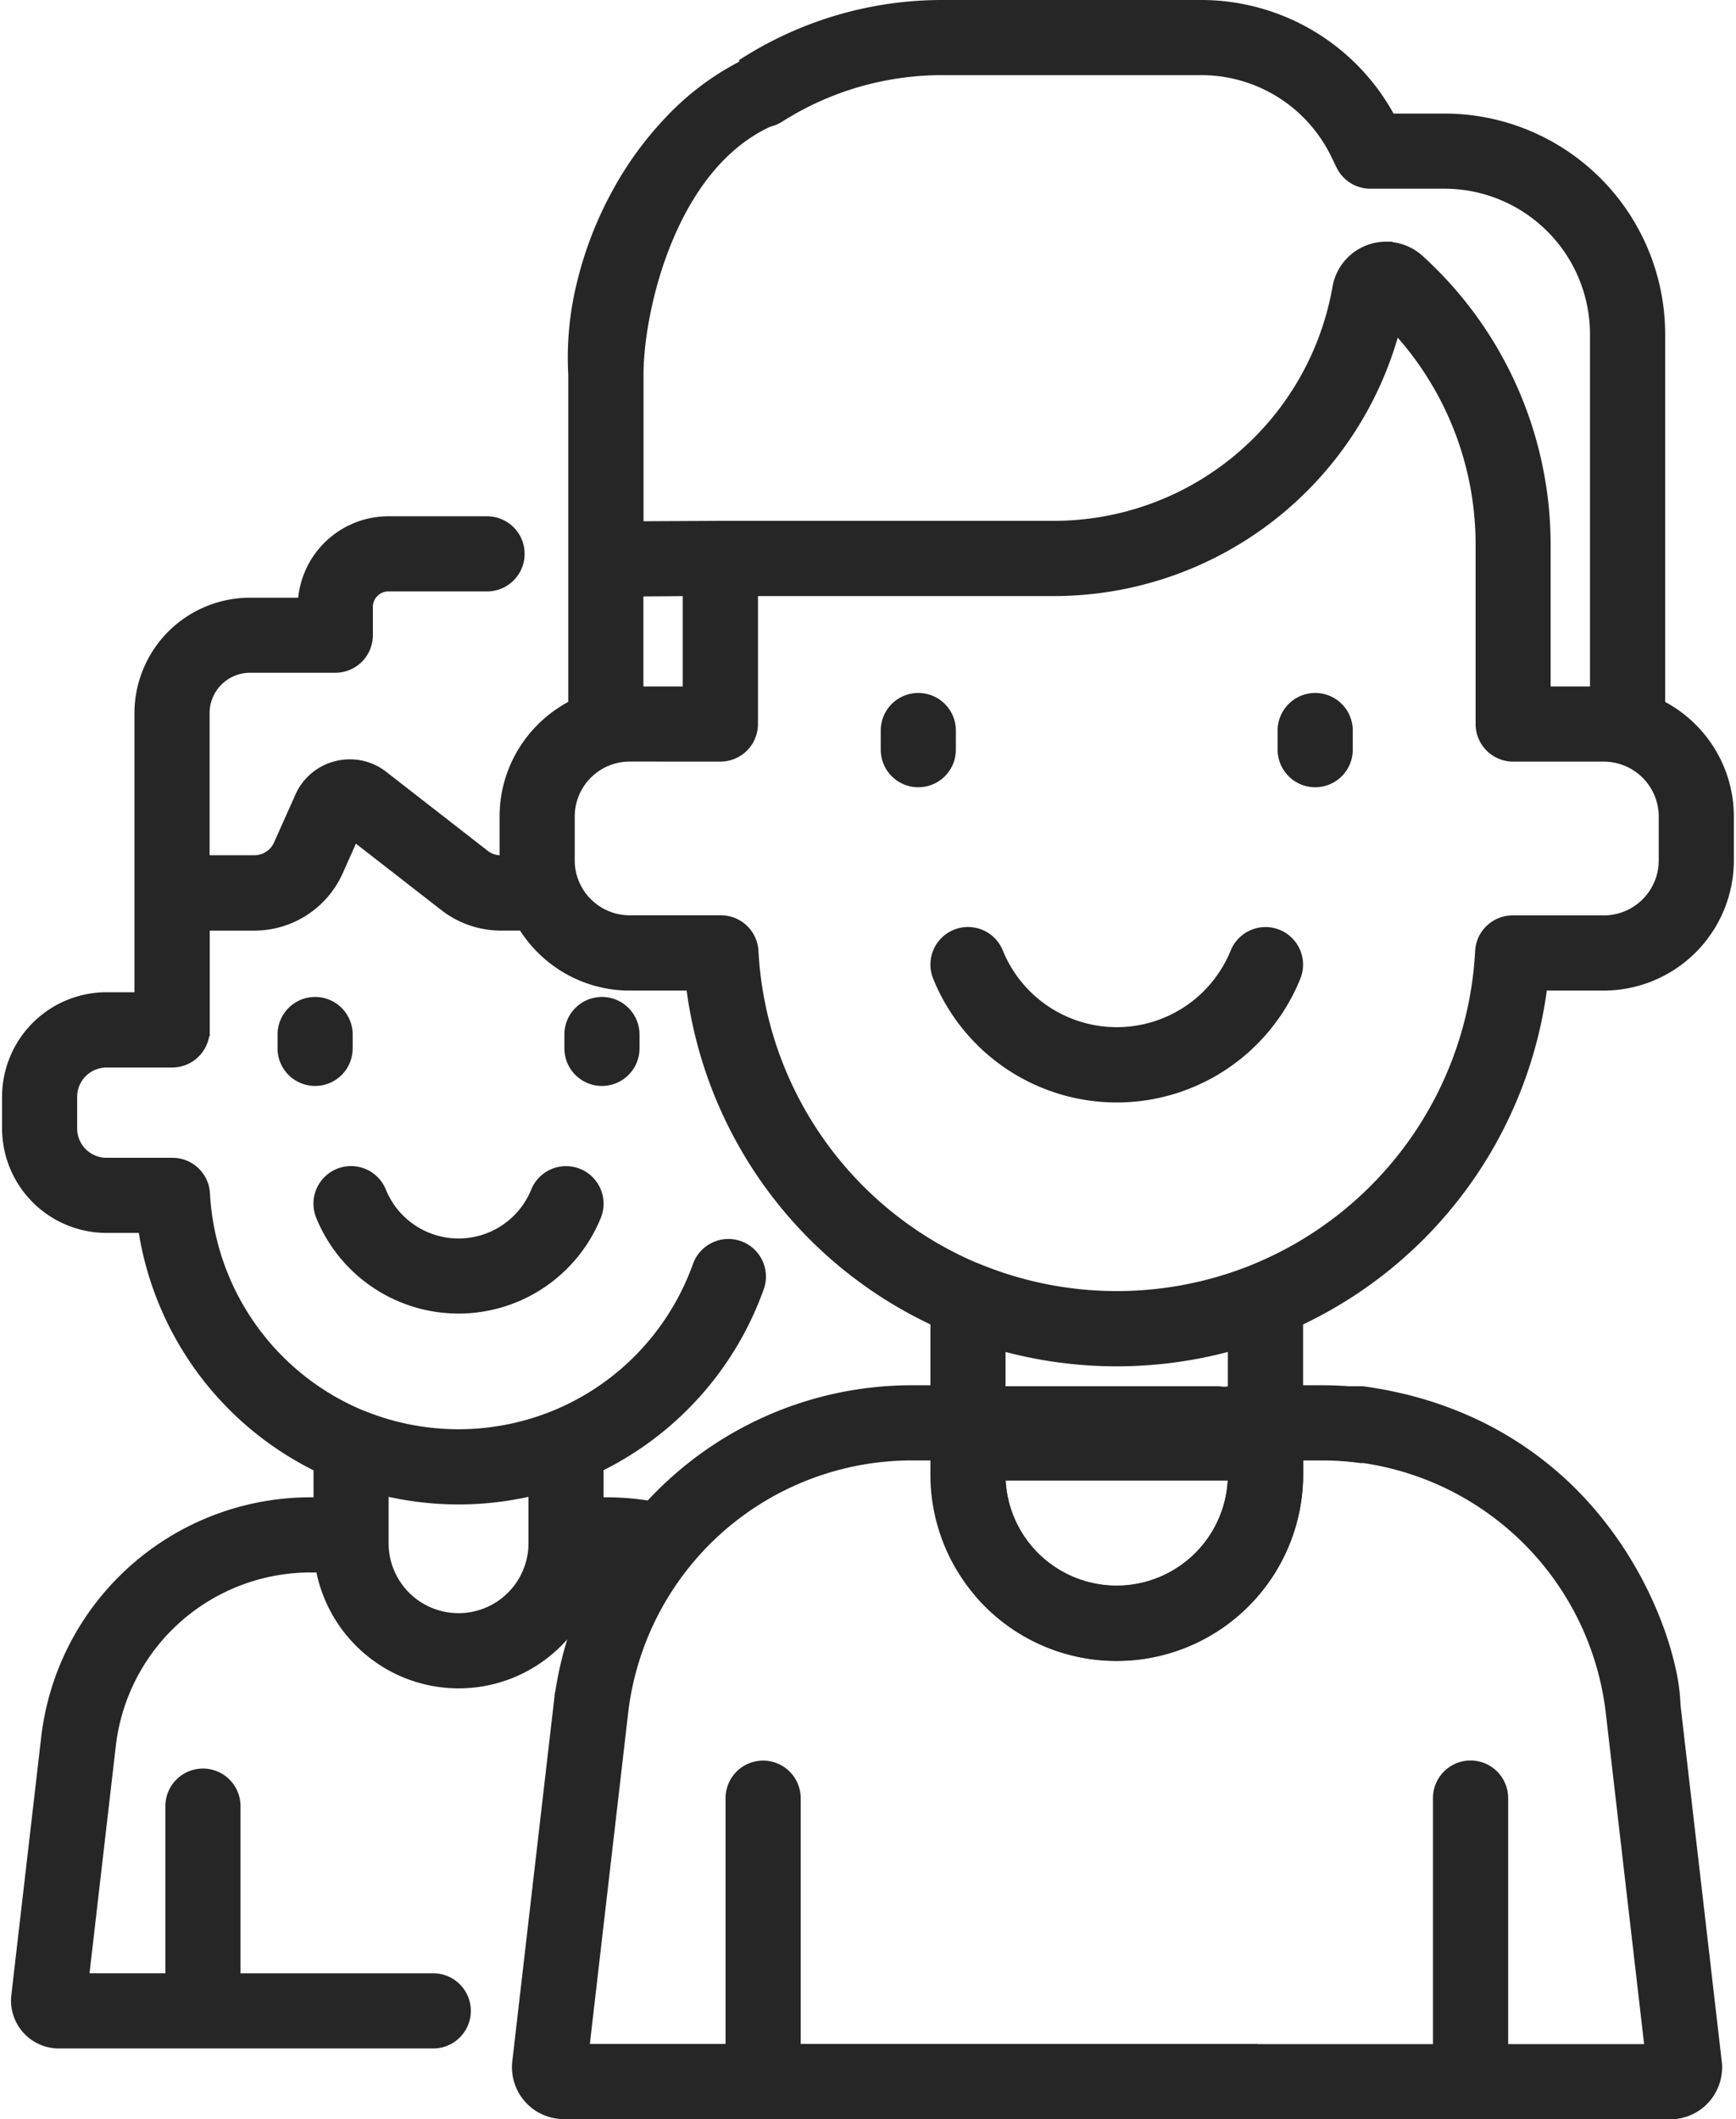 <svg xmlns="http://www.w3.org/2000/svg" viewBox="0 0 67.773 82.921" width="68" height="83"><defs><style>.a{fill:#262626;stroke:#262626;stroke-width:0.5px;}</style></defs><g transform="translate(0.25 0.25)"><path class="a" d="M90.286,280.538a1.22,1.22,0,0,0-1.589.672,3.321,3.321,0,0,1-6.152,0,1.22,1.22,0,0,0-2.263.913,5.762,5.762,0,0,0,10.677,0A1.22,1.22,0,0,0,90.286,280.538Z" transform="translate(-68.008 -234.822)"/><path class="a" d="M72.777,239.767a1.22,1.22,0,0,0-1.22,1.22v.542a1.22,1.22,0,0,0,2.44,0v-.542A1.22,1.22,0,0,0,72.777,239.767Z" transform="translate(-60.777 -200.76)"/><path class="a" d="M141.773,239.767a1.22,1.22,0,0,0-1.22,1.22v.542a1.22,1.22,0,1,0,2.44,0v-.542A1.22,1.22,0,0,0,141.773,239.767Z" transform="translate(-118.548 -200.76)"/><path class="a" d="M241.919,223.04a1.22,1.22,0,0,0-1.589.672,5.064,5.064,0,0,1-9.381,0,1.22,1.22,0,0,0-2.263.913,7.5,7.5,0,0,0,13.906,0A1.22,1.22,0,0,0,241.919,223.04Z" transform="translate(-192.268 -186.678)"/><path class="a" d="M217.868,166.656a1.22,1.22,0,0,0-1.22,1.22v.749a1.22,1.22,0,1,0,2.44,0v-.749A1.22,1.22,0,0,0,217.868,166.656Z" transform="translate(-182.263 -139.543)"/><path class="a" d="M313.34,166.656a1.22,1.22,0,0,0-1.22,1.22v.749a1.22,1.22,0,1,0,2.44,0v-.749A1.22,1.22,0,0,0,313.34,166.656Z" transform="translate(-262.203 -139.543)"/><path class="a" d="M49.575,82.412H21.732a1.78,1.78,0,0,1-1.767-1.98l1.614-13.951a13.828,13.828,0,0,1,1.83-5.456h-.444a5.421,5.421,0,0,1-8.876,3.229,5.438,5.438,0,0,1-1.829-3.229h-.436a7.921,7.921,0,0,0-7.872,7.013L2.891,77.207h3.5V70.417a1.22,1.22,0,1,1,2.44,0v6.791h7.793a1.22,1.22,0,0,1,0,2.44H1.975A1.623,1.623,0,0,1,.361,77.838l1.167-10.08a10.36,10.36,0,0,1,10.3-9.174h.361V57.122a12.4,12.4,0,0,1-6.874-9.382H3.838A3.843,3.843,0,0,1,0,43.9V42.662a3.843,3.843,0,0,1,3.838-3.84H5.18V27.655a4.275,4.275,0,0,1,4.271-4.269h2.121A3.3,3.3,0,0,1,14.865,20.2h3.864a1.22,1.22,0,1,1,0,2.44H14.865a.855.855,0,0,0-.854.854v1.109a1.222,1.222,0,0,1-1.22,1.22H9.451a1.832,1.832,0,0,0-1.83,1.829v5.81h2a1.093,1.093,0,0,0,1-.646l.836-1.873a2.069,2.069,0,0,1,1.394-1.17,2.1,2.1,0,0,1,.51-.063,2.057,2.057,0,0,1,1.27.437L18.6,33.236a1.094,1.094,0,0,0,.669.229h.2c0-.008,0-.016,0-.023s0-.018,0-.027V31.7a4.819,4.819,0,0,1,.747-2.581,4.872,4.872,0,0,1,1.941-1.754V14.4a11.989,11.989,0,0,1,.326-3.513,14.272,14.272,0,0,1,1.312-3.443,13.372,13.372,0,0,1,2.158-2.982,10.5,10.5,0,0,1,2.865-2.13c0-.027.008-.056.012-.086A14.354,14.354,0,0,1,36.556,0H46.7a8.355,8.355,0,0,1,7.353,4.443H56.2a8.391,8.391,0,0,1,8.382,8.382V27.366a4.872,4.872,0,0,1,1.941,1.754,4.819,4.819,0,0,1,.747,2.581v1.714a4.849,4.849,0,0,1-4.843,4.843H59.981a16.756,16.756,0,0,1-9.568,13.153V54.2h.968a13.986,13.986,0,0,1,2.728.267l-1.282,2.264a11.626,11.626,0,0,0-1.447-.09h-.968v.805a7.042,7.042,0,1,1-14.084,0v-.805h-.968A11.429,11.429,0,0,0,24,66.761l-1.529,13.21h5.841V70.106a1.22,1.22,0,0,1,2.44,0v9.865H48.718l.857,2.44ZM14.626,58V60.13a2.987,2.987,0,0,0,5.974,0V58a12.474,12.474,0,0,1-5.974,0ZM38.769,52.32v5.127a4.6,4.6,0,1,0,9.2,0V52.319a16.848,16.848,0,0,1-9.2,0ZM23.4,58.584a10.448,10.448,0,0,1,1.71.142,13.918,13.918,0,0,1,4.567-3.31A13.824,13.824,0,0,1,35.361,54.2h.968v-2.79A16.691,16.691,0,0,1,26.76,38.258H24.311a4.832,4.832,0,0,1-2.418-.648,4.888,4.888,0,0,1-1.734-1.7h-.892a3.545,3.545,0,0,1-2.168-.744l-3.6-2.8-.649,1.454a3.537,3.537,0,0,1-3.224,2.091h-2v4.137a1.222,1.222,0,0,1-1.22,1.22H3.838a1.4,1.4,0,0,0-1.4,1.4V43.9a1.4,1.4,0,0,0,1.4,1.4H6.417a1.22,1.22,0,0,1,1.219,1.157,10.023,10.023,0,0,0,6.211,8.735l.011,0h0l.025.01a10.029,10.029,0,0,0,7.456,0h0l0,0A9.949,9.949,0,0,0,24.5,53.168a10.054,10.054,0,0,0,2.523-3.881,1.224,1.224,0,0,1,1.15-.811h0a1.221,1.221,0,0,1,1.149,1.63,12.444,12.444,0,0,1-6.284,7.011v1.467Zm.91-29.286a2.4,2.4,0,0,0-2.4,2.4v1.714a2.4,2.4,0,0,0,2.4,2.4h3.568A1.22,1.22,0,0,1,29.1,36.975a14.337,14.337,0,0,0,8.876,12.492l.011,0,.05.019a14.352,14.352,0,0,0,10.659.006l.044-.019a14.3,14.3,0,0,0,8.905-12.5,1.22,1.22,0,0,1,1.219-1.157H62.43a2.4,2.4,0,0,0,2.4-2.4V31.7a2.4,2.4,0,0,0-2.4-2.4H58.884a1.222,1.222,0,0,1-1.22-1.22V21.067a12.516,12.516,0,0,0-3.419-8.611A13.768,13.768,0,0,1,40.881,22.822h-11.8v5.257a1.222,1.222,0,0,1-1.22,1.22ZM53.906,9.459a1.876,1.876,0,0,1,1.261.486A15.023,15.023,0,0,1,60.1,21.067v5.791h2.04V12.825A5.948,5.948,0,0,0,56.2,6.883H53.3A1.22,1.22,0,0,1,52.2,6.2l-.221-.454A5.9,5.9,0,0,0,46.7,2.44H36.556A11.918,11.918,0,0,0,30.142,4.3a1.217,1.217,0,0,1-.4.165c-3.884,1.763-5.14,7.452-5.14,9.93v6l3.26-.016H40.881a11.326,11.326,0,0,0,11.18-9.368,1.874,1.874,0,0,1,1.845-1.554ZM26.637,22.822l-2.04.015v4.021h2.04Z"/><path class="a" d="M0,28.184H26.939A1.781,1.781,0,0,0,28.709,26.2L27.093,12.237a7.257,7.257,0,0,0-.182-1.381,12.663,12.663,0,0,0-.546-1.8,14.9,14.9,0,0,0-2.4-4.125,13.549,13.549,0,0,0-4.517-3.571A14.515,14.515,0,0,0,16.258.246c-.443-.1-.9-.182-1.37-.246H9.7L9.5.024,9.24,0H0V7.866c.095.107.193.212.294.312a6.994,6.994,0,0,0,4.984,2.065,7.058,7.058,0,0,0,7.05-7.05V2.388H13.3a11.441,11.441,0,0,1,11.369,10.13L26.2,25.741H20.349V15.866a1.221,1.221,0,0,0-2.443,0v9.876H0v2.442ZM9.885,3.193A4.613,4.613,0,0,1,5.278,7.8,4.606,4.606,0,0,1,.672,3.193H9.885Z" transform="translate(38.089 54.237)"/></g></svg>